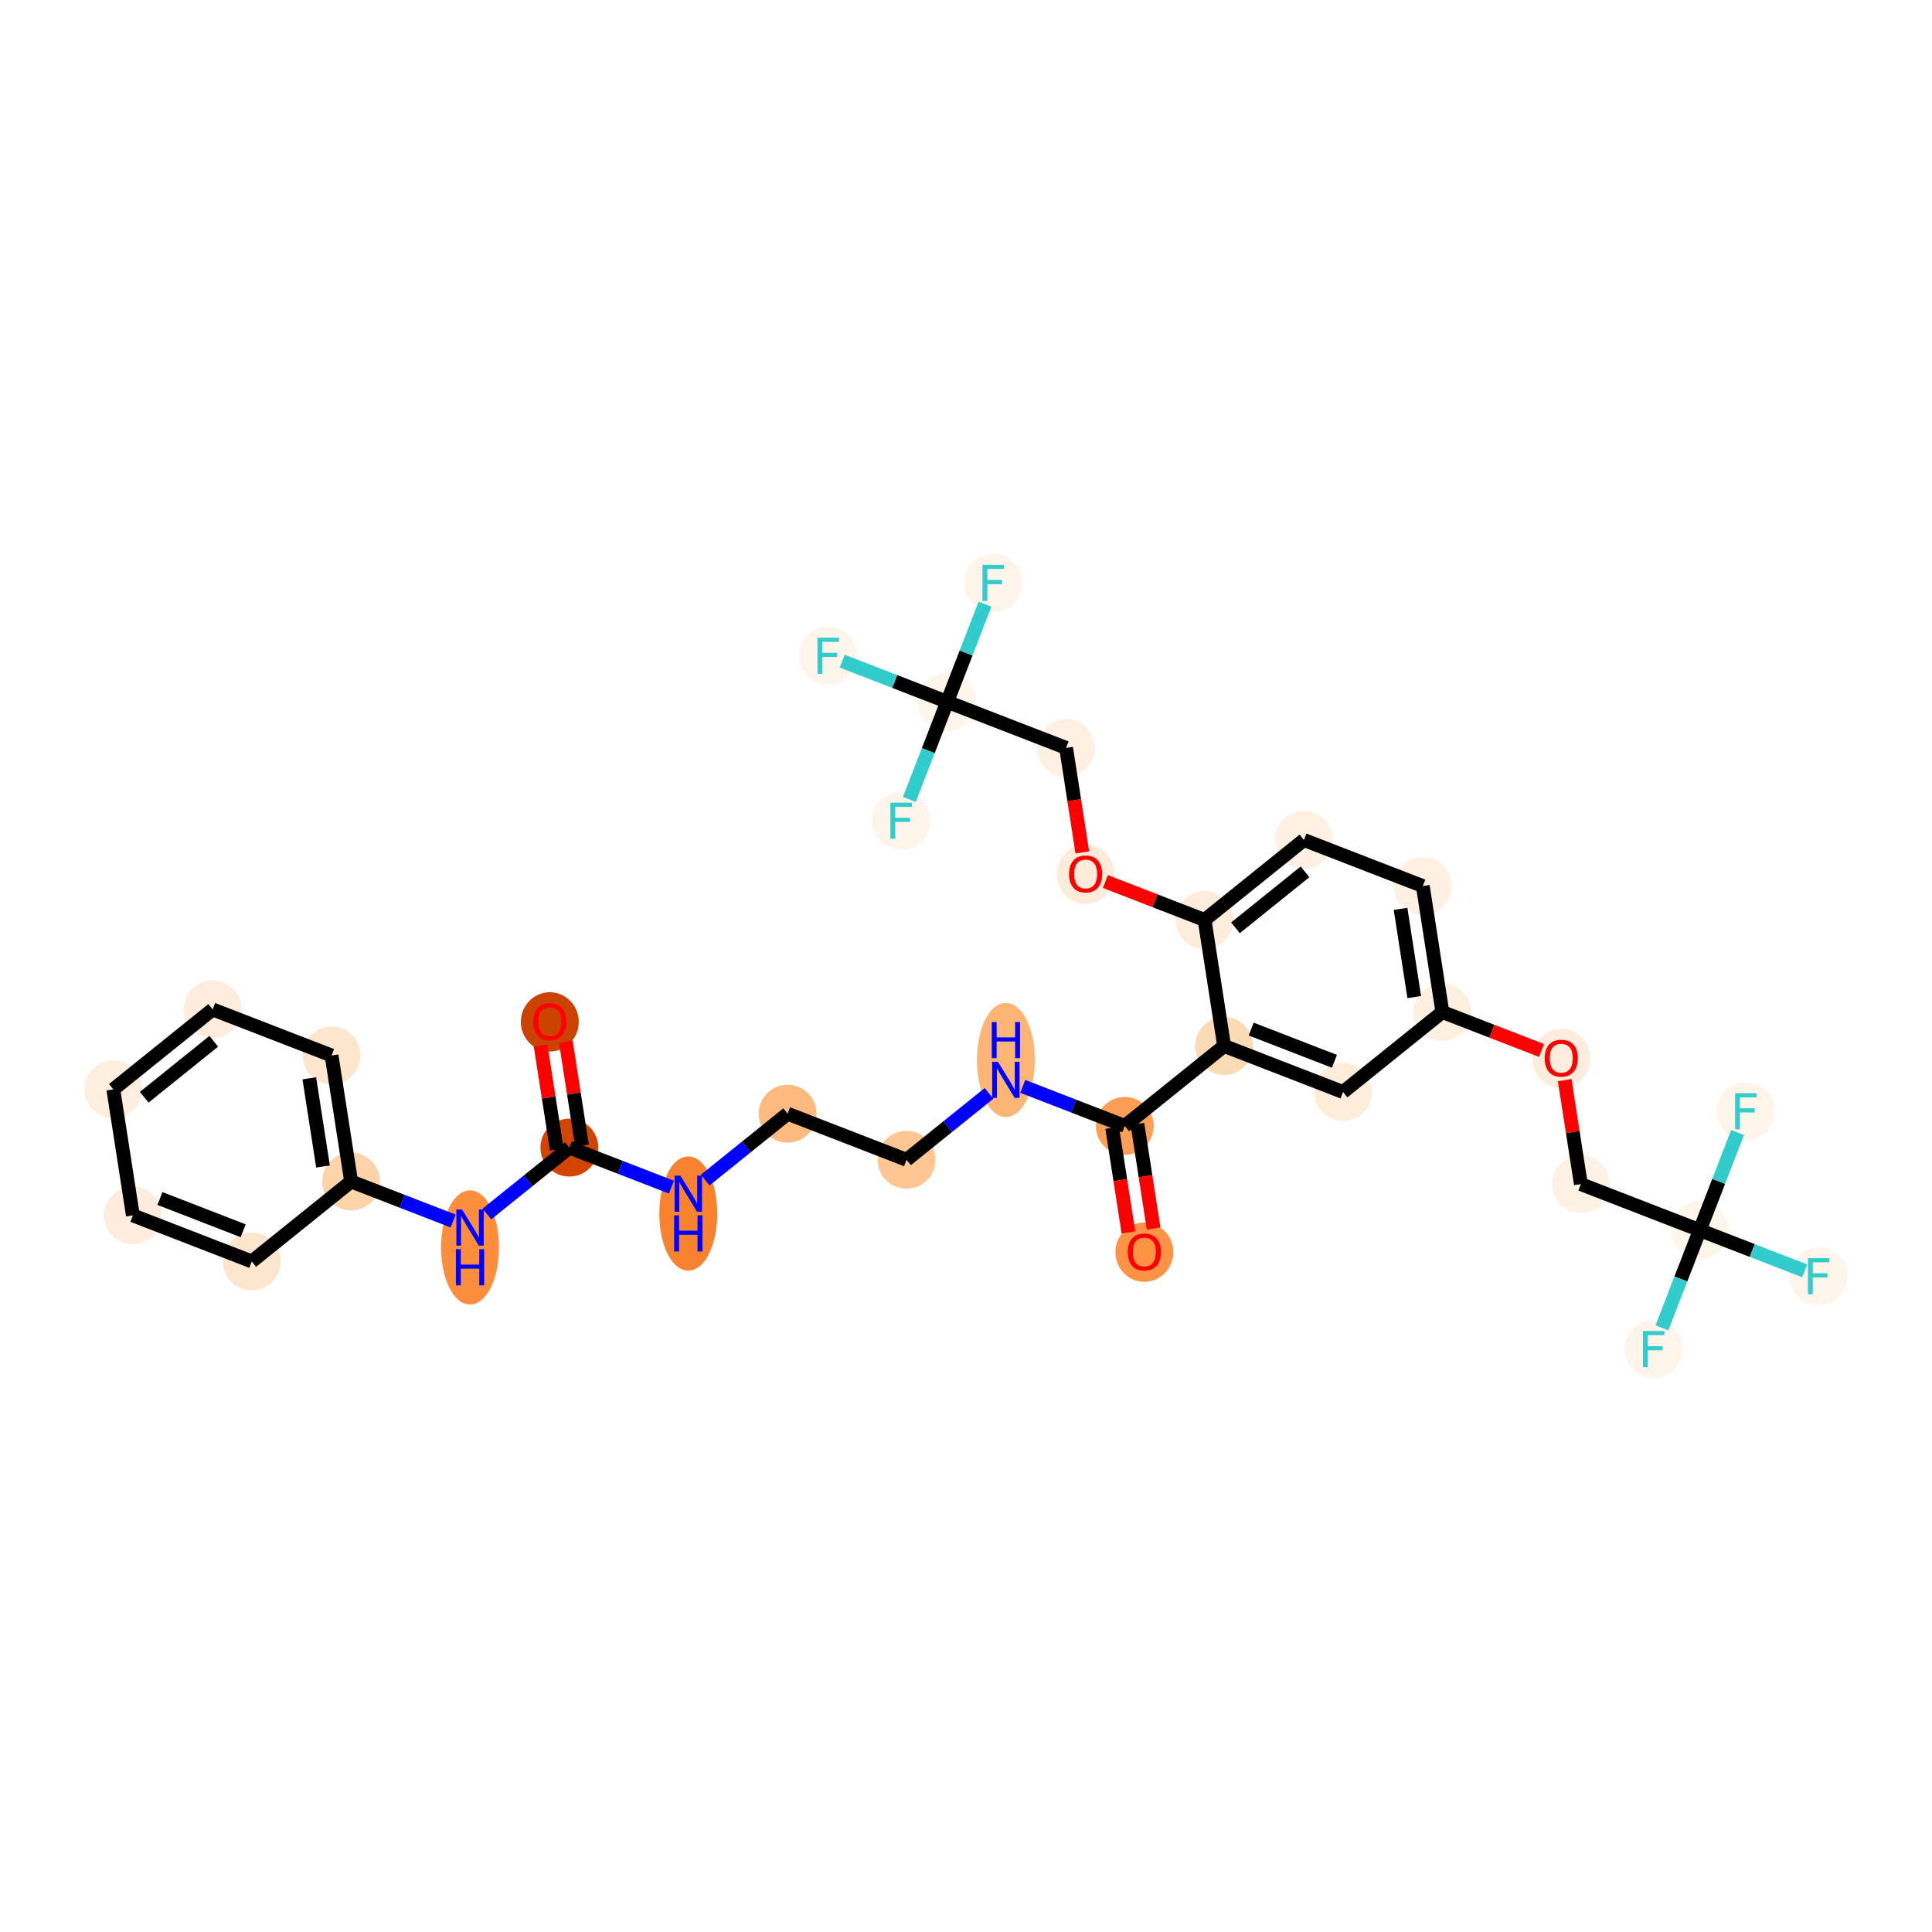 <?xml version='1.0' encoding='iso-8859-1'?>
<svg version='1.1' baseProfile='full'
              xmlns='http://www.w3.org/2000/svg'
                      xmlns:rdkit='http://www.rdkit.org/xml'
                      xmlns:xlink='http://www.w3.org/1999/xlink'
                  xml:space='preserve'
width='280px' height='280px' viewBox='0 0 280 280'>
<!-- END OF HEADER -->
<rect style='opacity:1.0;fill:#FFFFFF;stroke:none' width='280' height='280' x='0' y='0'> </rect>
<ellipse cx='79.684' cy='148.099' rx='3.696' ry='3.8'  style='fill:#CB4301;fill-rule:evenodd;stroke:#CB4301;stroke-width:1.0px;stroke-linecap:butt;stroke-linejoin:miter;stroke-opacity:1' />
<ellipse cx='82.52' cy='166.321' rx='3.696' ry='3.696'  style='fill:#D14501;fill-rule:evenodd;stroke:#D14501;stroke-width:1.0px;stroke-linecap:butt;stroke-linejoin:miter;stroke-opacity:1' />
<ellipse cx='99.753' cy='175.875' rx='3.696' ry='7.772'  style='fill:#F9822F;fill-rule:evenodd;stroke:#F9822F;stroke-width:1.0px;stroke-linecap:butt;stroke-linejoin:miter;stroke-opacity:1' />
<ellipse cx='114.15' cy='161.409' rx='3.696' ry='3.696'  style='fill:#FDBA7F;fill-rule:evenodd;stroke:#FDBA7F;stroke-width:1.0px;stroke-linecap:butt;stroke-linejoin:miter;stroke-opacity:1' />
<ellipse cx='131.383' cy='168.085' rx='3.696' ry='3.696'  style='fill:#FDC692;fill-rule:evenodd;stroke:#FDC692;stroke-width:1.0px;stroke-linecap:butt;stroke-linejoin:miter;stroke-opacity:1' />
<ellipse cx='145.781' cy='153.619' rx='3.696' ry='7.772'  style='fill:#FDB576;fill-rule:evenodd;stroke:#FDB576;stroke-width:1.0px;stroke-linecap:butt;stroke-linejoin:miter;stroke-opacity:1' />
<ellipse cx='163.014' cy='163.173' rx='3.696' ry='3.696'  style='fill:#FDA057;fill-rule:evenodd;stroke:#FDA057;stroke-width:1.0px;stroke-linecap:butt;stroke-linejoin:miter;stroke-opacity:1' />
<ellipse cx='165.85' cy='181.476' rx='3.696' ry='3.8'  style='fill:#FD9345;fill-rule:evenodd;stroke:#FD9345;stroke-width:1.0px;stroke-linecap:butt;stroke-linejoin:miter;stroke-opacity:1' />
<ellipse cx='177.411' cy='151.587' rx='3.696' ry='3.696'  style='fill:#FDDAB6;fill-rule:evenodd;stroke:#FDDAB6;stroke-width:1.0px;stroke-linecap:butt;stroke-linejoin:miter;stroke-opacity:1' />
<ellipse cx='194.644' cy='158.262' rx='3.696' ry='3.696'  style='fill:#FEEDDB;fill-rule:evenodd;stroke:#FEEDDB;stroke-width:1.0px;stroke-linecap:butt;stroke-linejoin:miter;stroke-opacity:1' />
<ellipse cx='209.042' cy='146.675' rx='3.696' ry='3.696'  style='fill:#FEF0E1;fill-rule:evenodd;stroke:#FEF0E1;stroke-width:1.0px;stroke-linecap:butt;stroke-linejoin:miter;stroke-opacity:1' />
<ellipse cx='226.275' cy='153.391' rx='3.696' ry='3.8'  style='fill:#FEEDDD;fill-rule:evenodd;stroke:#FEEDDD;stroke-width:1.0px;stroke-linecap:butt;stroke-linejoin:miter;stroke-opacity:1' />
<ellipse cx='229.111' cy='171.612' rx='3.696' ry='3.696'  style='fill:#FEF2E5;fill-rule:evenodd;stroke:#FEF2E5;stroke-width:1.0px;stroke-linecap:butt;stroke-linejoin:miter;stroke-opacity:1' />
<ellipse cx='246.344' cy='178.288' rx='3.696' ry='3.696'  style='fill:#FFF5EB;fill-rule:evenodd;stroke:#FFF5EB;stroke-width:1.0px;stroke-linecap:butt;stroke-linejoin:miter;stroke-opacity:1' />
<ellipse cx='263.577' cy='184.963' rx='3.696' ry='3.701'  style='fill:#FEF4EA;fill-rule:evenodd;stroke:#FEF4EA;stroke-width:1.0px;stroke-linecap:butt;stroke-linejoin:miter;stroke-opacity:1' />
<ellipse cx='239.668' cy='195.521' rx='3.696' ry='3.701'  style='fill:#FEF4EA;fill-rule:evenodd;stroke:#FEF4EA;stroke-width:1.0px;stroke-linecap:butt;stroke-linejoin:miter;stroke-opacity:1' />
<ellipse cx='253.019' cy='161.055' rx='3.696' ry='3.701'  style='fill:#FEF4EA;fill-rule:evenodd;stroke:#FEF4EA;stroke-width:1.0px;stroke-linecap:butt;stroke-linejoin:miter;stroke-opacity:1' />
<ellipse cx='206.206' cy='128.413' rx='3.696' ry='3.696'  style='fill:#FEF1E4;fill-rule:evenodd;stroke:#FEF1E4;stroke-width:1.0px;stroke-linecap:butt;stroke-linejoin:miter;stroke-opacity:1' />
<ellipse cx='188.973' cy='121.738' rx='3.696' ry='3.696'  style='fill:#FEF0E2;fill-rule:evenodd;stroke:#FEF0E2;stroke-width:1.0px;stroke-linecap:butt;stroke-linejoin:miter;stroke-opacity:1' />
<ellipse cx='174.576' cy='133.325' rx='3.696' ry='3.696'  style='fill:#FEEDDC;fill-rule:evenodd;stroke:#FEEDDC;stroke-width:1.0px;stroke-linecap:butt;stroke-linejoin:miter;stroke-opacity:1' />
<ellipse cx='157.343' cy='126.69' rx='3.696' ry='3.8'  style='fill:#FEECDA;fill-rule:evenodd;stroke:#FEECDA;stroke-width:1.0px;stroke-linecap:butt;stroke-linejoin:miter;stroke-opacity:1' />
<ellipse cx='154.507' cy='108.388' rx='3.696' ry='3.696'  style='fill:#FEF1E4;fill-rule:evenodd;stroke:#FEF1E4;stroke-width:1.0px;stroke-linecap:butt;stroke-linejoin:miter;stroke-opacity:1' />
<ellipse cx='137.274' cy='101.712' rx='3.696' ry='3.696'  style='fill:#FFF5EB;fill-rule:evenodd;stroke:#FFF5EB;stroke-width:1.0px;stroke-linecap:butt;stroke-linejoin:miter;stroke-opacity:1' />
<ellipse cx='120.041' cy='95.037' rx='3.696' ry='3.701'  style='fill:#FEF4E9;fill-rule:evenodd;stroke:#FEF4E9;stroke-width:1.0px;stroke-linecap:butt;stroke-linejoin:miter;stroke-opacity:1' />
<ellipse cx='143.949' cy='84.479' rx='3.696' ry='3.701'  style='fill:#FEF4E9;fill-rule:evenodd;stroke:#FEF4E9;stroke-width:1.0px;stroke-linecap:butt;stroke-linejoin:miter;stroke-opacity:1' />
<ellipse cx='130.599' cy='118.945' rx='3.696' ry='3.701'  style='fill:#FEF4E9;fill-rule:evenodd;stroke:#FEF4E9;stroke-width:1.0px;stroke-linecap:butt;stroke-linejoin:miter;stroke-opacity:1' />
<ellipse cx='68.123' cy='180.786' rx='3.696' ry='7.772'  style='fill:#FD8E3E;fill-rule:evenodd;stroke:#FD8E3E;stroke-width:1.0px;stroke-linecap:butt;stroke-linejoin:miter;stroke-opacity:1' />
<ellipse cx='50.889' cy='171.232' rx='3.696' ry='3.696'  style='fill:#FDD3A9;fill-rule:evenodd;stroke:#FDD3A9;stroke-width:1.0px;stroke-linecap:butt;stroke-linejoin:miter;stroke-opacity:1' />
<ellipse cx='48.054' cy='152.97' rx='3.696' ry='3.696'  style='fill:#FEE6CE;fill-rule:evenodd;stroke:#FEE6CE;stroke-width:1.0px;stroke-linecap:butt;stroke-linejoin:miter;stroke-opacity:1' />
<ellipse cx='30.821' cy='146.295' rx='3.696' ry='3.696'  style='fill:#FEEDDC;fill-rule:evenodd;stroke:#FEEDDC;stroke-width:1.0px;stroke-linecap:butt;stroke-linejoin:miter;stroke-opacity:1' />
<ellipse cx='16.423' cy='157.882' rx='3.696' ry='3.696'  style='fill:#FEEEDE;fill-rule:evenodd;stroke:#FEEEDE;stroke-width:1.0px;stroke-linecap:butt;stroke-linejoin:miter;stroke-opacity:1' />
<ellipse cx='19.259' cy='176.143' rx='3.696' ry='3.696'  style='fill:#FEEDDC;fill-rule:evenodd;stroke:#FEEDDC;stroke-width:1.0px;stroke-linecap:butt;stroke-linejoin:miter;stroke-opacity:1' />
<ellipse cx='36.492' cy='182.819' rx='3.696' ry='3.696'  style='fill:#FEE6CE;fill-rule:evenodd;stroke:#FEE6CE;stroke-width:1.0px;stroke-linecap:butt;stroke-linejoin:miter;stroke-opacity:1' />
<path class='bond-0 atom-0 atom-1' d='M 78.353,151.532 L 79.524,159.068' style='fill:none;fill-rule:evenodd;stroke:#FF0000;stroke-width:2.0px;stroke-linecap:butt;stroke-linejoin:miter;stroke-opacity:1' />
<path class='bond-0 atom-0 atom-1' d='M 79.524,159.068 L 80.694,166.604' style='fill:none;fill-rule:evenodd;stroke:#000000;stroke-width:2.0px;stroke-linecap:butt;stroke-linejoin:miter;stroke-opacity:1' />
<path class='bond-0 atom-0 atom-1' d='M 82.006,150.965 L 83.176,158.501' style='fill:none;fill-rule:evenodd;stroke:#FF0000;stroke-width:2.0px;stroke-linecap:butt;stroke-linejoin:miter;stroke-opacity:1' />
<path class='bond-0 atom-0 atom-1' d='M 83.176,158.501 L 84.346,166.037' style='fill:none;fill-rule:evenodd;stroke:#000000;stroke-width:2.0px;stroke-linecap:butt;stroke-linejoin:miter;stroke-opacity:1' />
<path class='bond-1 atom-1 atom-2' d='M 82.52,166.321 L 89.913,169.184' style='fill:none;fill-rule:evenodd;stroke:#000000;stroke-width:2.0px;stroke-linecap:butt;stroke-linejoin:miter;stroke-opacity:1' />
<path class='bond-1 atom-1 atom-2' d='M 89.913,169.184 L 97.306,172.048' style='fill:none;fill-rule:evenodd;stroke:#0000FF;stroke-width:2.0px;stroke-linecap:butt;stroke-linejoin:miter;stroke-opacity:1' />
<path class='bond-25 atom-1 atom-26' d='M 82.52,166.321 L 76.545,171.129' style='fill:none;fill-rule:evenodd;stroke:#000000;stroke-width:2.0px;stroke-linecap:butt;stroke-linejoin:miter;stroke-opacity:1' />
<path class='bond-25 atom-1 atom-26' d='M 76.545,171.129 L 70.569,175.938' style='fill:none;fill-rule:evenodd;stroke:#0000FF;stroke-width:2.0px;stroke-linecap:butt;stroke-linejoin:miter;stroke-opacity:1' />
<path class='bond-2 atom-2 atom-3' d='M 102.2,171.027 L 108.175,166.218' style='fill:none;fill-rule:evenodd;stroke:#0000FF;stroke-width:2.0px;stroke-linecap:butt;stroke-linejoin:miter;stroke-opacity:1' />
<path class='bond-2 atom-2 atom-3' d='M 108.175,166.218 L 114.15,161.409' style='fill:none;fill-rule:evenodd;stroke:#000000;stroke-width:2.0px;stroke-linecap:butt;stroke-linejoin:miter;stroke-opacity:1' />
<path class='bond-3 atom-3 atom-4' d='M 114.15,161.409 L 131.383,168.085' style='fill:none;fill-rule:evenodd;stroke:#000000;stroke-width:2.0px;stroke-linecap:butt;stroke-linejoin:miter;stroke-opacity:1' />
<path class='bond-4 atom-4 atom-5' d='M 131.383,168.085 L 137.359,163.276' style='fill:none;fill-rule:evenodd;stroke:#000000;stroke-width:2.0px;stroke-linecap:butt;stroke-linejoin:miter;stroke-opacity:1' />
<path class='bond-4 atom-4 atom-5' d='M 137.359,163.276 L 143.334,158.467' style='fill:none;fill-rule:evenodd;stroke:#0000FF;stroke-width:2.0px;stroke-linecap:butt;stroke-linejoin:miter;stroke-opacity:1' />
<path class='bond-5 atom-5 atom-6' d='M 148.228,157.446 L 155.621,160.309' style='fill:none;fill-rule:evenodd;stroke:#0000FF;stroke-width:2.0px;stroke-linecap:butt;stroke-linejoin:miter;stroke-opacity:1' />
<path class='bond-5 atom-5 atom-6' d='M 155.621,160.309 L 163.014,163.173' style='fill:none;fill-rule:evenodd;stroke:#000000;stroke-width:2.0px;stroke-linecap:butt;stroke-linejoin:miter;stroke-opacity:1' />
<path class='bond-6 atom-6 atom-7' d='M 161.188,163.457 L 162.364,171.033' style='fill:none;fill-rule:evenodd;stroke:#000000;stroke-width:2.0px;stroke-linecap:butt;stroke-linejoin:miter;stroke-opacity:1' />
<path class='bond-6 atom-6 atom-7' d='M 162.364,171.033 L 163.541,178.61' style='fill:none;fill-rule:evenodd;stroke:#FF0000;stroke-width:2.0px;stroke-linecap:butt;stroke-linejoin:miter;stroke-opacity:1' />
<path class='bond-6 atom-6 atom-7' d='M 164.84,162.89 L 166.017,170.466' style='fill:none;fill-rule:evenodd;stroke:#000000;stroke-width:2.0px;stroke-linecap:butt;stroke-linejoin:miter;stroke-opacity:1' />
<path class='bond-6 atom-6 atom-7' d='M 166.017,170.466 L 167.193,178.043' style='fill:none;fill-rule:evenodd;stroke:#FF0000;stroke-width:2.0px;stroke-linecap:butt;stroke-linejoin:miter;stroke-opacity:1' />
<path class='bond-7 atom-6 atom-8' d='M 163.014,163.173 L 177.411,151.587' style='fill:none;fill-rule:evenodd;stroke:#000000;stroke-width:2.0px;stroke-linecap:butt;stroke-linejoin:miter;stroke-opacity:1' />
<path class='bond-8 atom-8 atom-9' d='M 177.411,151.587 L 194.644,158.262' style='fill:none;fill-rule:evenodd;stroke:#000000;stroke-width:2.0px;stroke-linecap:butt;stroke-linejoin:miter;stroke-opacity:1' />
<path class='bond-8 atom-8 atom-9' d='M 181.331,149.141 L 193.395,153.814' style='fill:none;fill-rule:evenodd;stroke:#000000;stroke-width:2.0px;stroke-linecap:butt;stroke-linejoin:miter;stroke-opacity:1' />
<path class='bond-32 atom-19 atom-8' d='M 174.576,133.325 L 177.411,151.587' style='fill:none;fill-rule:evenodd;stroke:#000000;stroke-width:2.0px;stroke-linecap:butt;stroke-linejoin:miter;stroke-opacity:1' />
<path class='bond-9 atom-9 atom-10' d='M 194.644,158.262 L 209.042,146.675' style='fill:none;fill-rule:evenodd;stroke:#000000;stroke-width:2.0px;stroke-linecap:butt;stroke-linejoin:miter;stroke-opacity:1' />
<path class='bond-10 atom-10 atom-11' d='M 209.042,146.675 L 216.226,149.458' style='fill:none;fill-rule:evenodd;stroke:#000000;stroke-width:2.0px;stroke-linecap:butt;stroke-linejoin:miter;stroke-opacity:1' />
<path class='bond-10 atom-10 atom-11' d='M 216.226,149.458 L 223.41,152.241' style='fill:none;fill-rule:evenodd;stroke:#FF0000;stroke-width:2.0px;stroke-linecap:butt;stroke-linejoin:miter;stroke-opacity:1' />
<path class='bond-16 atom-10 atom-17' d='M 209.042,146.675 L 206.206,128.413' style='fill:none;fill-rule:evenodd;stroke:#000000;stroke-width:2.0px;stroke-linecap:butt;stroke-linejoin:miter;stroke-opacity:1' />
<path class='bond-16 atom-10 atom-17' d='M 204.964,144.503 L 202.979,131.72' style='fill:none;fill-rule:evenodd;stroke:#000000;stroke-width:2.0px;stroke-linecap:butt;stroke-linejoin:miter;stroke-opacity:1' />
<path class='bond-11 atom-11 atom-12' d='M 226.77,156.54 L 227.94,164.076' style='fill:none;fill-rule:evenodd;stroke:#FF0000;stroke-width:2.0px;stroke-linecap:butt;stroke-linejoin:miter;stroke-opacity:1' />
<path class='bond-11 atom-11 atom-12' d='M 227.94,164.076 L 229.111,171.612' style='fill:none;fill-rule:evenodd;stroke:#000000;stroke-width:2.0px;stroke-linecap:butt;stroke-linejoin:miter;stroke-opacity:1' />
<path class='bond-12 atom-12 atom-13' d='M 229.111,171.612 L 246.344,178.288' style='fill:none;fill-rule:evenodd;stroke:#000000;stroke-width:2.0px;stroke-linecap:butt;stroke-linejoin:miter;stroke-opacity:1' />
<path class='bond-13 atom-13 atom-14' d='M 246.344,178.288 L 253.951,181.234' style='fill:none;fill-rule:evenodd;stroke:#000000;stroke-width:2.0px;stroke-linecap:butt;stroke-linejoin:miter;stroke-opacity:1' />
<path class='bond-13 atom-13 atom-14' d='M 253.951,181.234 L 261.558,184.181' style='fill:none;fill-rule:evenodd;stroke:#33CCCC;stroke-width:2.0px;stroke-linecap:butt;stroke-linejoin:miter;stroke-opacity:1' />
<path class='bond-14 atom-13 atom-15' d='M 246.344,178.288 L 243.602,185.365' style='fill:none;fill-rule:evenodd;stroke:#000000;stroke-width:2.0px;stroke-linecap:butt;stroke-linejoin:miter;stroke-opacity:1' />
<path class='bond-14 atom-13 atom-15' d='M 243.602,185.365 L 240.861,192.442' style='fill:none;fill-rule:evenodd;stroke:#33CCCC;stroke-width:2.0px;stroke-linecap:butt;stroke-linejoin:miter;stroke-opacity:1' />
<path class='bond-15 atom-13 atom-16' d='M 246.344,178.288 L 249.085,171.211' style='fill:none;fill-rule:evenodd;stroke:#000000;stroke-width:2.0px;stroke-linecap:butt;stroke-linejoin:miter;stroke-opacity:1' />
<path class='bond-15 atom-13 atom-16' d='M 249.085,171.211 L 251.826,164.133' style='fill:none;fill-rule:evenodd;stroke:#33CCCC;stroke-width:2.0px;stroke-linecap:butt;stroke-linejoin:miter;stroke-opacity:1' />
<path class='bond-17 atom-17 atom-18' d='M 206.206,128.413 L 188.973,121.738' style='fill:none;fill-rule:evenodd;stroke:#000000;stroke-width:2.0px;stroke-linecap:butt;stroke-linejoin:miter;stroke-opacity:1' />
<path class='bond-18 atom-18 atom-19' d='M 188.973,121.738 L 174.576,133.325' style='fill:none;fill-rule:evenodd;stroke:#000000;stroke-width:2.0px;stroke-linecap:butt;stroke-linejoin:miter;stroke-opacity:1' />
<path class='bond-18 atom-18 atom-19' d='M 189.131,126.356 L 179.053,134.466' style='fill:none;fill-rule:evenodd;stroke:#000000;stroke-width:2.0px;stroke-linecap:butt;stroke-linejoin:miter;stroke-opacity:1' />
<path class='bond-19 atom-19 atom-20' d='M 174.576,133.325 L 167.392,130.542' style='fill:none;fill-rule:evenodd;stroke:#000000;stroke-width:2.0px;stroke-linecap:butt;stroke-linejoin:miter;stroke-opacity:1' />
<path class='bond-19 atom-19 atom-20' d='M 167.392,130.542 L 160.207,127.759' style='fill:none;fill-rule:evenodd;stroke:#FF0000;stroke-width:2.0px;stroke-linecap:butt;stroke-linejoin:miter;stroke-opacity:1' />
<path class='bond-20 atom-20 atom-21' d='M 156.86,123.541 L 155.684,115.964' style='fill:none;fill-rule:evenodd;stroke:#FF0000;stroke-width:2.0px;stroke-linecap:butt;stroke-linejoin:miter;stroke-opacity:1' />
<path class='bond-20 atom-20 atom-21' d='M 155.684,115.964 L 154.507,108.388' style='fill:none;fill-rule:evenodd;stroke:#000000;stroke-width:2.0px;stroke-linecap:butt;stroke-linejoin:miter;stroke-opacity:1' />
<path class='bond-21 atom-21 atom-22' d='M 154.507,108.388 L 137.274,101.712' style='fill:none;fill-rule:evenodd;stroke:#000000;stroke-width:2.0px;stroke-linecap:butt;stroke-linejoin:miter;stroke-opacity:1' />
<path class='bond-22 atom-22 atom-23' d='M 137.274,101.712 L 129.667,98.766' style='fill:none;fill-rule:evenodd;stroke:#000000;stroke-width:2.0px;stroke-linecap:butt;stroke-linejoin:miter;stroke-opacity:1' />
<path class='bond-22 atom-22 atom-23' d='M 129.667,98.766 L 122.059,95.819' style='fill:none;fill-rule:evenodd;stroke:#33CCCC;stroke-width:2.0px;stroke-linecap:butt;stroke-linejoin:miter;stroke-opacity:1' />
<path class='bond-23 atom-22 atom-24' d='M 137.274,101.712 L 140.016,94.635' style='fill:none;fill-rule:evenodd;stroke:#000000;stroke-width:2.0px;stroke-linecap:butt;stroke-linejoin:miter;stroke-opacity:1' />
<path class='bond-23 atom-22 atom-24' d='M 140.016,94.635 L 142.757,87.558' style='fill:none;fill-rule:evenodd;stroke:#33CCCC;stroke-width:2.0px;stroke-linecap:butt;stroke-linejoin:miter;stroke-opacity:1' />
<path class='bond-24 atom-22 atom-25' d='M 137.274,101.712 L 134.533,108.789' style='fill:none;fill-rule:evenodd;stroke:#000000;stroke-width:2.0px;stroke-linecap:butt;stroke-linejoin:miter;stroke-opacity:1' />
<path class='bond-24 atom-22 atom-25' d='M 134.533,108.789 L 131.792,115.867' style='fill:none;fill-rule:evenodd;stroke:#33CCCC;stroke-width:2.0px;stroke-linecap:butt;stroke-linejoin:miter;stroke-opacity:1' />
<path class='bond-26 atom-26 atom-27' d='M 65.676,176.96 L 58.283,174.096' style='fill:none;fill-rule:evenodd;stroke:#0000FF;stroke-width:2.0px;stroke-linecap:butt;stroke-linejoin:miter;stroke-opacity:1' />
<path class='bond-26 atom-26 atom-27' d='M 58.283,174.096 L 50.889,171.232' style='fill:none;fill-rule:evenodd;stroke:#000000;stroke-width:2.0px;stroke-linecap:butt;stroke-linejoin:miter;stroke-opacity:1' />
<path class='bond-27 atom-27 atom-28' d='M 50.889,171.232 L 48.054,152.97' style='fill:none;fill-rule:evenodd;stroke:#000000;stroke-width:2.0px;stroke-linecap:butt;stroke-linejoin:miter;stroke-opacity:1' />
<path class='bond-27 atom-27 atom-28' d='M 46.812,169.06 L 44.827,156.277' style='fill:none;fill-rule:evenodd;stroke:#000000;stroke-width:2.0px;stroke-linecap:butt;stroke-linejoin:miter;stroke-opacity:1' />
<path class='bond-33 atom-32 atom-27' d='M 36.492,182.819 L 50.889,171.232' style='fill:none;fill-rule:evenodd;stroke:#000000;stroke-width:2.0px;stroke-linecap:butt;stroke-linejoin:miter;stroke-opacity:1' />
<path class='bond-28 atom-28 atom-29' d='M 48.054,152.97 L 30.821,146.295' style='fill:none;fill-rule:evenodd;stroke:#000000;stroke-width:2.0px;stroke-linecap:butt;stroke-linejoin:miter;stroke-opacity:1' />
<path class='bond-29 atom-29 atom-30' d='M 30.821,146.295 L 16.423,157.882' style='fill:none;fill-rule:evenodd;stroke:#000000;stroke-width:2.0px;stroke-linecap:butt;stroke-linejoin:miter;stroke-opacity:1' />
<path class='bond-29 atom-29 atom-30' d='M 30.979,150.912 L 20.9,159.023' style='fill:none;fill-rule:evenodd;stroke:#000000;stroke-width:2.0px;stroke-linecap:butt;stroke-linejoin:miter;stroke-opacity:1' />
<path class='bond-30 atom-30 atom-31' d='M 16.423,157.882 L 19.259,176.143' style='fill:none;fill-rule:evenodd;stroke:#000000;stroke-width:2.0px;stroke-linecap:butt;stroke-linejoin:miter;stroke-opacity:1' />
<path class='bond-31 atom-31 atom-32' d='M 19.259,176.143 L 36.492,182.819' style='fill:none;fill-rule:evenodd;stroke:#000000;stroke-width:2.0px;stroke-linecap:butt;stroke-linejoin:miter;stroke-opacity:1' />
<path class='bond-31 atom-31 atom-32' d='M 23.179,173.698 L 35.242,178.371' style='fill:none;fill-rule:evenodd;stroke:#000000;stroke-width:2.0px;stroke-linecap:butt;stroke-linejoin:miter;stroke-opacity:1' />
<path  class='atom-0' d='M 77.282 148.074
Q 77.282 146.817, 77.903 146.115
Q 78.524 145.412, 79.684 145.412
Q 80.845 145.412, 81.466 146.115
Q 82.087 146.817, 82.087 148.074
Q 82.087 149.345, 81.459 150.07
Q 80.83 150.787, 79.684 150.787
Q 78.531 150.787, 77.903 150.07
Q 77.282 149.352, 77.282 148.074
M 79.684 150.195
Q 80.483 150.195, 80.912 149.663
Q 81.348 149.123, 81.348 148.074
Q 81.348 147.046, 80.912 146.529
Q 80.483 146.004, 79.684 146.004
Q 78.886 146.004, 78.45 146.521
Q 78.021 147.039, 78.021 148.074
Q 78.021 149.131, 78.45 149.663
Q 78.886 150.195, 79.684 150.195
' fill='#FF0000'/>
<path  class='atom-2' d='M 98.596 170.379
L 100.311 173.151
Q 100.481 173.425, 100.755 173.92
Q 101.028 174.415, 101.043 174.445
L 101.043 170.379
L 101.738 170.379
L 101.738 175.613
L 101.021 175.613
L 99.18 172.582
Q 98.966 172.227, 98.737 171.821
Q 98.515 171.414, 98.448 171.288
L 98.448 175.613
L 97.768 175.613
L 97.768 170.379
L 98.596 170.379
' fill='#0000FF'/>
<path  class='atom-2' d='M 97.705 176.136
L 98.415 176.136
L 98.415 178.361
L 101.091 178.361
L 101.091 176.136
L 101.801 176.136
L 101.801 181.37
L 101.091 181.37
L 101.091 178.953
L 98.415 178.953
L 98.415 181.37
L 97.705 181.37
L 97.705 176.136
' fill='#0000FF'/>
<path  class='atom-5' d='M 144.624 153.881
L 146.339 156.653
Q 146.509 156.927, 146.783 157.422
Q 147.056 157.917, 147.071 157.947
L 147.071 153.881
L 147.766 153.881
L 147.766 159.115
L 147.049 159.115
L 145.208 156.084
Q 144.994 155.729, 144.765 155.323
Q 144.543 154.916, 144.476 154.79
L 144.476 159.115
L 143.796 159.115
L 143.796 153.881
L 144.624 153.881
' fill='#0000FF'/>
<path  class='atom-5' d='M 143.733 148.124
L 144.443 148.124
L 144.443 150.349
L 147.119 150.349
L 147.119 148.124
L 147.829 148.124
L 147.829 153.358
L 147.119 153.358
L 147.119 150.94
L 144.443 150.94
L 144.443 153.358
L 143.733 153.358
L 143.733 148.124
' fill='#0000FF'/>
<path  class='atom-7' d='M 163.447 181.45
Q 163.447 180.193, 164.068 179.491
Q 164.689 178.789, 165.85 178.789
Q 167.01 178.789, 167.631 179.491
Q 168.252 180.193, 168.252 181.45
Q 168.252 182.721, 167.624 183.446
Q 166.995 184.163, 165.85 184.163
Q 164.696 184.163, 164.068 183.446
Q 163.447 182.729, 163.447 181.45
M 165.85 183.571
Q 166.648 183.571, 167.077 183.039
Q 167.513 182.5, 167.513 181.45
Q 167.513 180.422, 167.077 179.905
Q 166.648 179.38, 165.85 179.38
Q 165.051 179.38, 164.615 179.898
Q 164.186 180.415, 164.186 181.45
Q 164.186 182.507, 164.615 183.039
Q 165.051 183.571, 165.85 183.571
' fill='#FF0000'/>
<path  class='atom-11' d='M 223.872 153.365
Q 223.872 152.109, 224.493 151.406
Q 225.114 150.704, 226.275 150.704
Q 227.436 150.704, 228.056 151.406
Q 228.677 152.109, 228.677 153.365
Q 228.677 154.637, 228.049 155.361
Q 227.421 156.078, 226.275 156.078
Q 225.122 156.078, 224.493 155.361
Q 223.872 154.644, 223.872 153.365
M 226.275 155.487
Q 227.073 155.487, 227.502 154.955
Q 227.938 154.415, 227.938 153.365
Q 227.938 152.338, 227.502 151.82
Q 227.073 151.295, 226.275 151.295
Q 225.477 151.295, 225.04 151.813
Q 224.612 152.33, 224.612 153.365
Q 224.612 154.422, 225.04 154.955
Q 225.477 155.487, 226.275 155.487
' fill='#FF0000'/>
<path  class='atom-14' d='M 262.021 182.346
L 265.133 182.346
L 265.133 182.945
L 262.723 182.945
L 262.723 184.534
L 264.867 184.534
L 264.867 185.14
L 262.723 185.14
L 262.723 187.58
L 262.021 187.58
L 262.021 182.346
' fill='#33CCCC'/>
<path  class='atom-15' d='M 238.112 192.904
L 241.224 192.904
L 241.224 193.503
L 238.814 193.503
L 238.814 195.092
L 240.958 195.092
L 240.958 195.698
L 238.814 195.698
L 238.814 198.138
L 238.112 198.138
L 238.112 192.904
' fill='#33CCCC'/>
<path  class='atom-16' d='M 251.463 158.438
L 254.575 158.438
L 254.575 159.037
L 252.165 159.037
L 252.165 160.626
L 254.309 160.626
L 254.309 161.232
L 252.165 161.232
L 252.165 163.671
L 251.463 163.671
L 251.463 158.438
' fill='#33CCCC'/>
<path  class='atom-20' d='M 154.94 126.664
Q 154.94 125.408, 155.561 124.705
Q 156.182 124.003, 157.343 124.003
Q 158.503 124.003, 159.124 124.705
Q 159.745 125.408, 159.745 126.664
Q 159.745 127.936, 159.117 128.66
Q 158.489 129.377, 157.343 129.377
Q 156.19 129.377, 155.561 128.66
Q 154.94 127.943, 154.94 126.664
M 157.343 128.786
Q 158.141 128.786, 158.57 128.254
Q 159.006 127.714, 159.006 126.664
Q 159.006 125.637, 158.57 125.119
Q 158.141 124.594, 157.343 124.594
Q 156.544 124.594, 156.108 125.112
Q 155.68 125.629, 155.68 126.664
Q 155.68 127.721, 156.108 128.254
Q 156.544 128.786, 157.343 128.786
' fill='#FF0000'/>
<path  class='atom-23' d='M 118.485 92.42
L 121.597 92.42
L 121.597 93.019
L 119.187 93.019
L 119.187 94.608
L 121.331 94.608
L 121.331 95.215
L 119.187 95.215
L 119.187 97.654
L 118.485 97.654
L 118.485 92.42
' fill='#33CCCC'/>
<path  class='atom-24' d='M 142.393 81.862
L 145.506 81.862
L 145.506 82.461
L 143.096 82.461
L 143.096 84.051
L 145.239 84.051
L 145.239 84.657
L 143.096 84.657
L 143.096 87.096
L 142.393 87.096
L 142.393 81.862
' fill='#33CCCC'/>
<path  class='atom-25' d='M 129.043 116.329
L 132.155 116.329
L 132.155 116.927
L 129.745 116.927
L 129.745 118.517
L 131.889 118.517
L 131.889 119.123
L 129.745 119.123
L 129.745 121.562
L 129.043 121.562
L 129.043 116.329
' fill='#33CCCC'/>
<path  class='atom-26' d='M 66.966 175.29
L 68.681 178.063
Q 68.851 178.336, 69.124 178.831
Q 69.398 179.327, 69.412 179.356
L 69.412 175.29
L 70.107 175.29
L 70.107 180.524
L 69.39 180.524
L 67.55 177.493
Q 67.335 177.139, 67.106 176.732
Q 66.884 176.325, 66.818 176.2
L 66.818 180.524
L 66.138 180.524
L 66.138 175.29
L 66.966 175.29
' fill='#0000FF'/>
<path  class='atom-26' d='M 66.075 181.048
L 66.784 181.048
L 66.784 183.273
L 69.46 183.273
L 69.46 181.048
L 70.17 181.048
L 70.17 186.281
L 69.46 186.281
L 69.46 183.864
L 66.784 183.864
L 66.784 186.281
L 66.075 186.281
L 66.075 181.048
' fill='#0000FF'/>
</svg>
